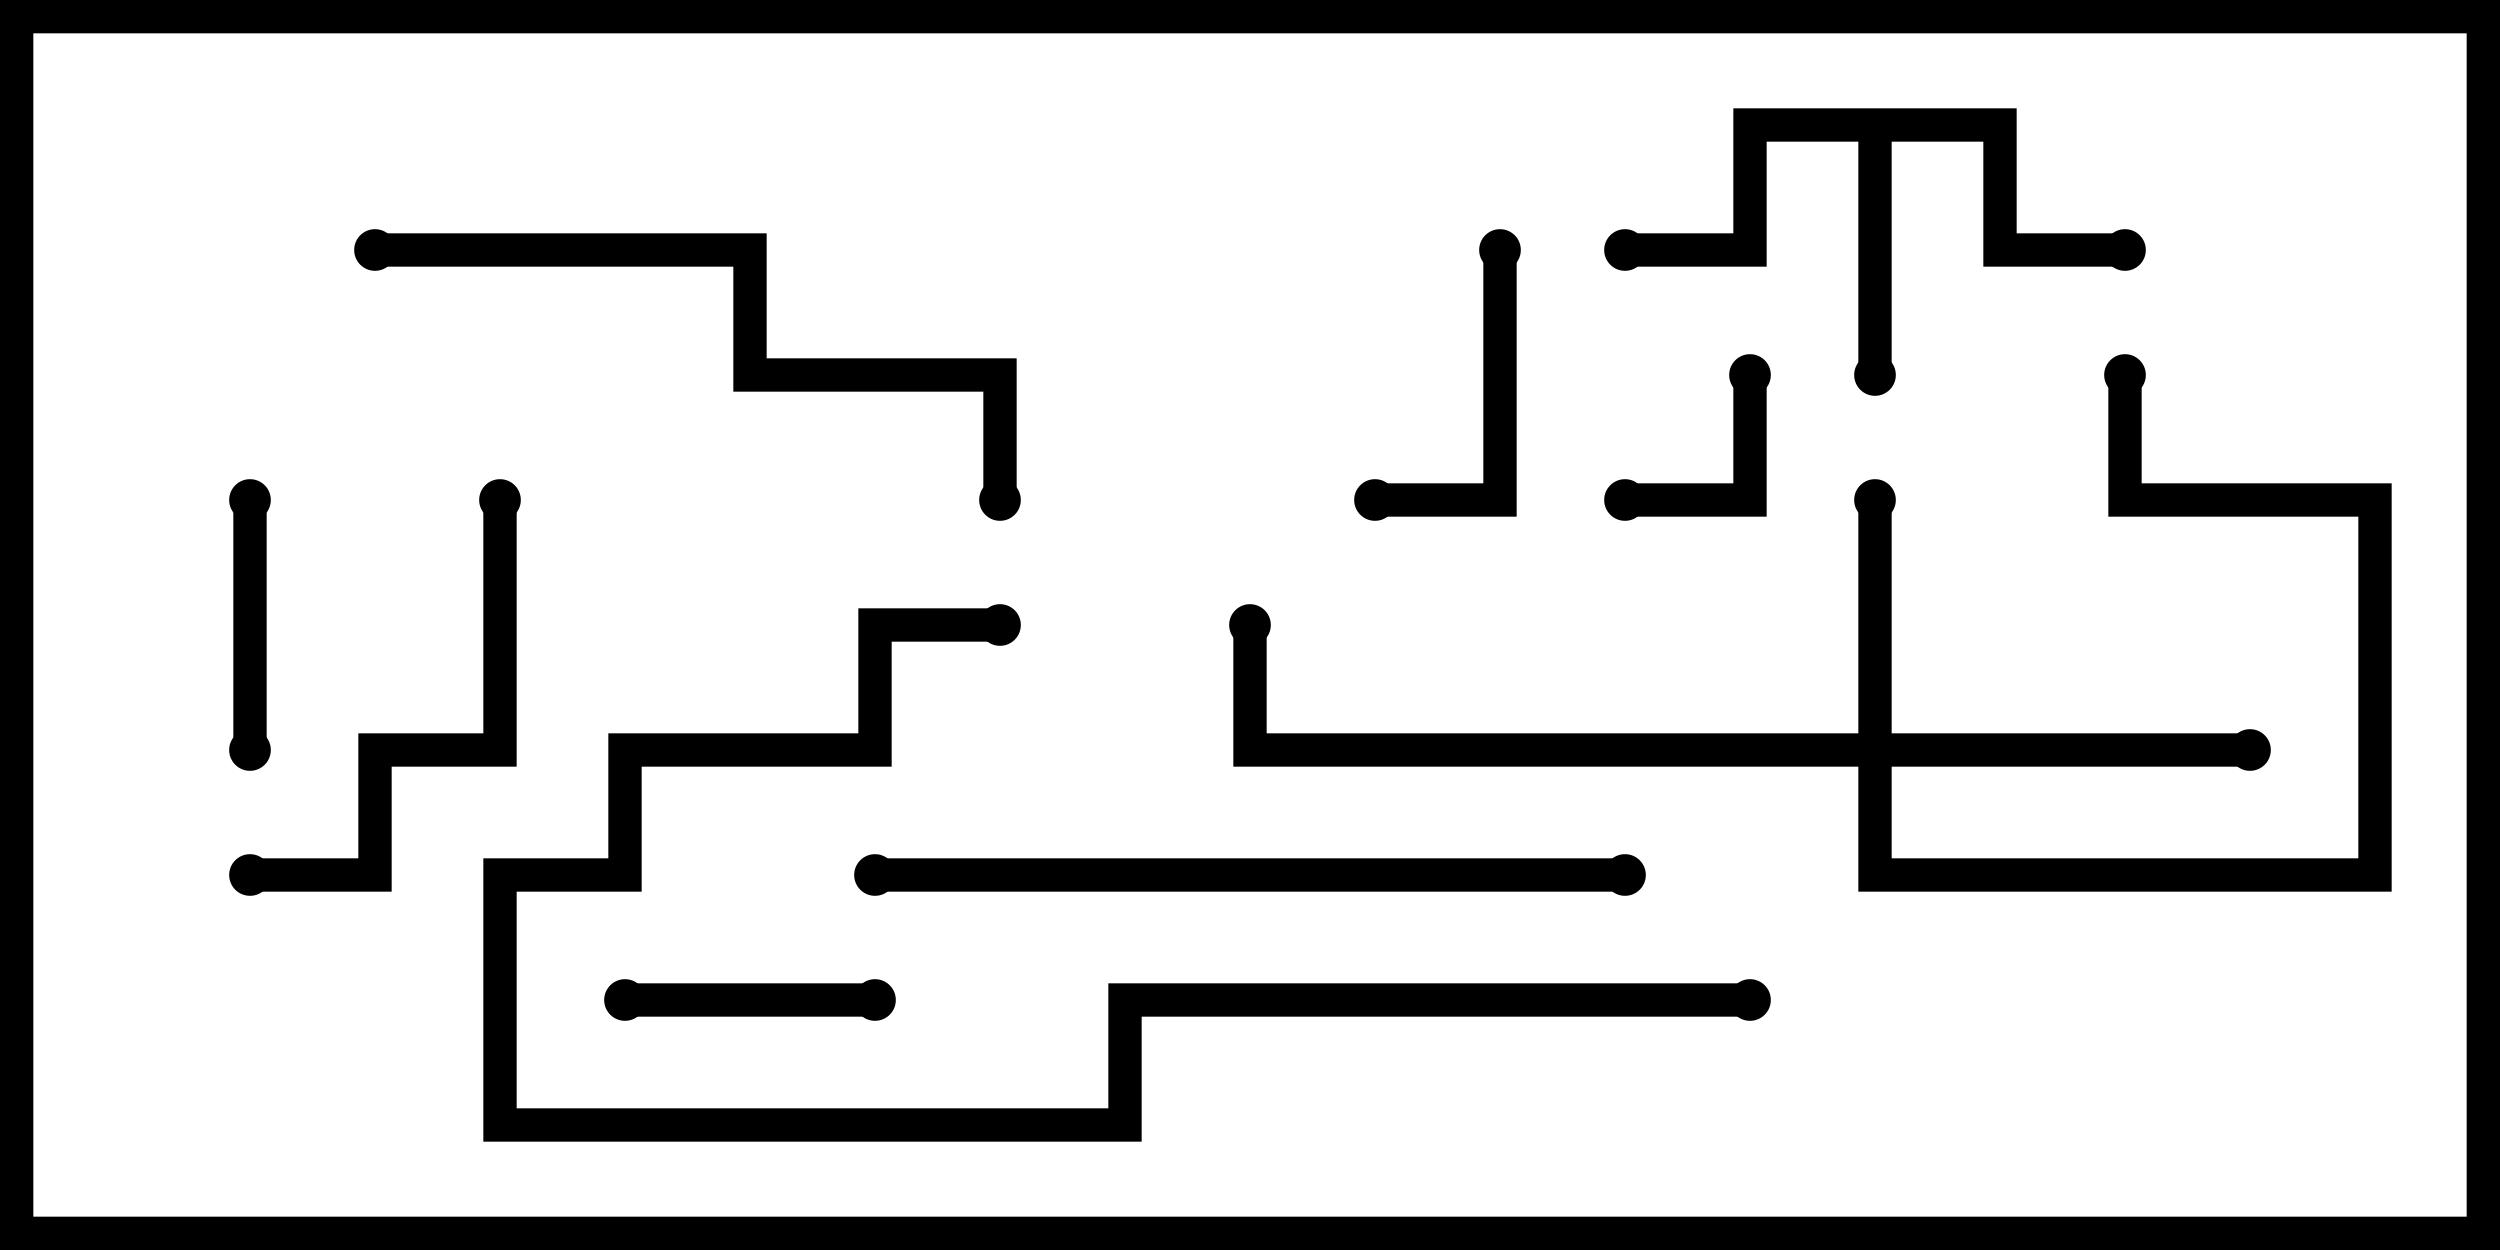 <svg version="1.1" width="30" height="15" xmlns="http://www.w3.org/2000/svg"><path d="M24.2,1.3L24.2,2.8L25.5,2.8L25.5,3.2L23.8,3.2L23.8,1.7L22.7,1.7L22.7,4.5L22.3,4.5L22.3,1.7L21.2,1.7L21.2,3.2L19.5,3.2L19.5,2.8L20.8,2.8L20.8,1.3z" stroke="none"/><path d="M22.3,8.8L22.3,6L22.7,6L22.7,8.8L27,8.8L27,9.2L22.7,9.2L22.7,10.3L28.3,10.3L28.3,6.2L25.3,6.2L25.3,4.5L25.7,4.5L25.7,5.8L28.7,5.8L28.7,10.7L22.3,10.7L22.3,9.2L14.8,9.2L14.8,7.5L15.2,7.5L15.2,8.8z" stroke="none"/><path d="M20.8,4.5L21.2,4.5L21.2,6.2L19.5,6.2L19.5,5.8L20.8,5.8z" stroke="none"/><path d="M2.8,6L3.2,6L3.2,9L2.8,9z" stroke="none"/><path d="M7.5,12.2L7.5,11.8L10.5,11.8L10.5,12.2z" stroke="none"/><path d="M17.8,3L18.2,3L18.2,6.2L16.5,6.2L16.5,5.8L17.8,5.8z" stroke="none"/><path d="M3,10.7L3,10.3L4.3,10.3L4.3,8.8L5.8,8.8L5.8,6L6.2,6L6.2,9.2L4.7,9.2L4.7,10.7z" stroke="none"/><path d="M4.5,3.2L4.5,2.8L9.2,2.8L9.2,4.3L12.2,4.3L12.2,6L11.8,6L11.8,4.7L8.8,4.7L8.8,3.2z" stroke="none"/><path d="M19.5,10.3L19.5,10.7L10.5,10.7L10.5,10.3z" stroke="none"/><path d="M21,11.8L21,12.2L13.7,12.2L13.7,13.7L5.8,13.7L5.8,10.3L7.3,10.3L7.3,8.8L10.3,8.8L10.3,7.3L12,7.3L12,7.7L10.7,7.7L10.7,9.2L7.7,9.2L7.7,10.7L6.2,10.7L6.2,13.3L13.3,13.3L13.3,11.8z" stroke="none"/><circle cx="22.5" cy="4.5" r="0.25" stroke-width="0" fill="#000" /><circle cx="25.5" cy="3" r="0.25" stroke-width="0" fill="#000" /><circle cx="19.5" cy="3" r="0.25" stroke-width="0" fill="#000" /><circle cx="22.5" cy="6" r="0.25" stroke-width="0" fill="#000" /><circle cx="27" cy="9" r="0.25" stroke-width="0" fill="#000" /><circle cx="25.5" cy="4.5" r="0.25" stroke-width="0" fill="#000" /><circle cx="15" cy="7.5" r="0.25" stroke-width="0" fill="#000" /><circle cx="21" cy="4.5" r="0.25" stroke-width="0" fill="#000" /><circle cx="19.5" cy="6" r="0.25" stroke-width="0" fill="#000" /><circle cx="3" cy="6" r="0.25" stroke-width="0" fill="#000" /><circle cx="3" cy="9" r="0.25" stroke-width="0" fill="#000" /><circle cx="7.5" cy="12" r="0.25" stroke-width="0" fill="#000" /><circle cx="10.5" cy="12" r="0.25" stroke-width="0" fill="#000" /><circle cx="18" cy="3" r="0.25" stroke-width="0" fill="#000" /><circle cx="16.5" cy="6" r="0.25" stroke-width="0" fill="#000" /><circle cx="3" cy="10.5" r="0.25" stroke-width="0" fill="#000" /><circle cx="6" cy="6" r="0.25" stroke-width="0" fill="#000" /><circle cx="4.5" cy="3" r="0.25" stroke-width="0" fill="#000" /><circle cx="12" cy="6" r="0.25" stroke-width="0" fill="#000" /><circle cx="19.5" cy="10.5" r="0.25" stroke-width="0" fill="#000" /><circle cx="10.5" cy="10.5" r="0.25" stroke-width="0" fill="#000" /><circle cx="21" cy="12" r="0.25" stroke-width="0" fill="#000" /><circle cx="12" cy="7.5" r="0.25" stroke-width="0" fill="#000" /><rect x="0" y="0" width="30" height="15" stroke-width="0.8" stroke="#000" fill="none" /></svg>